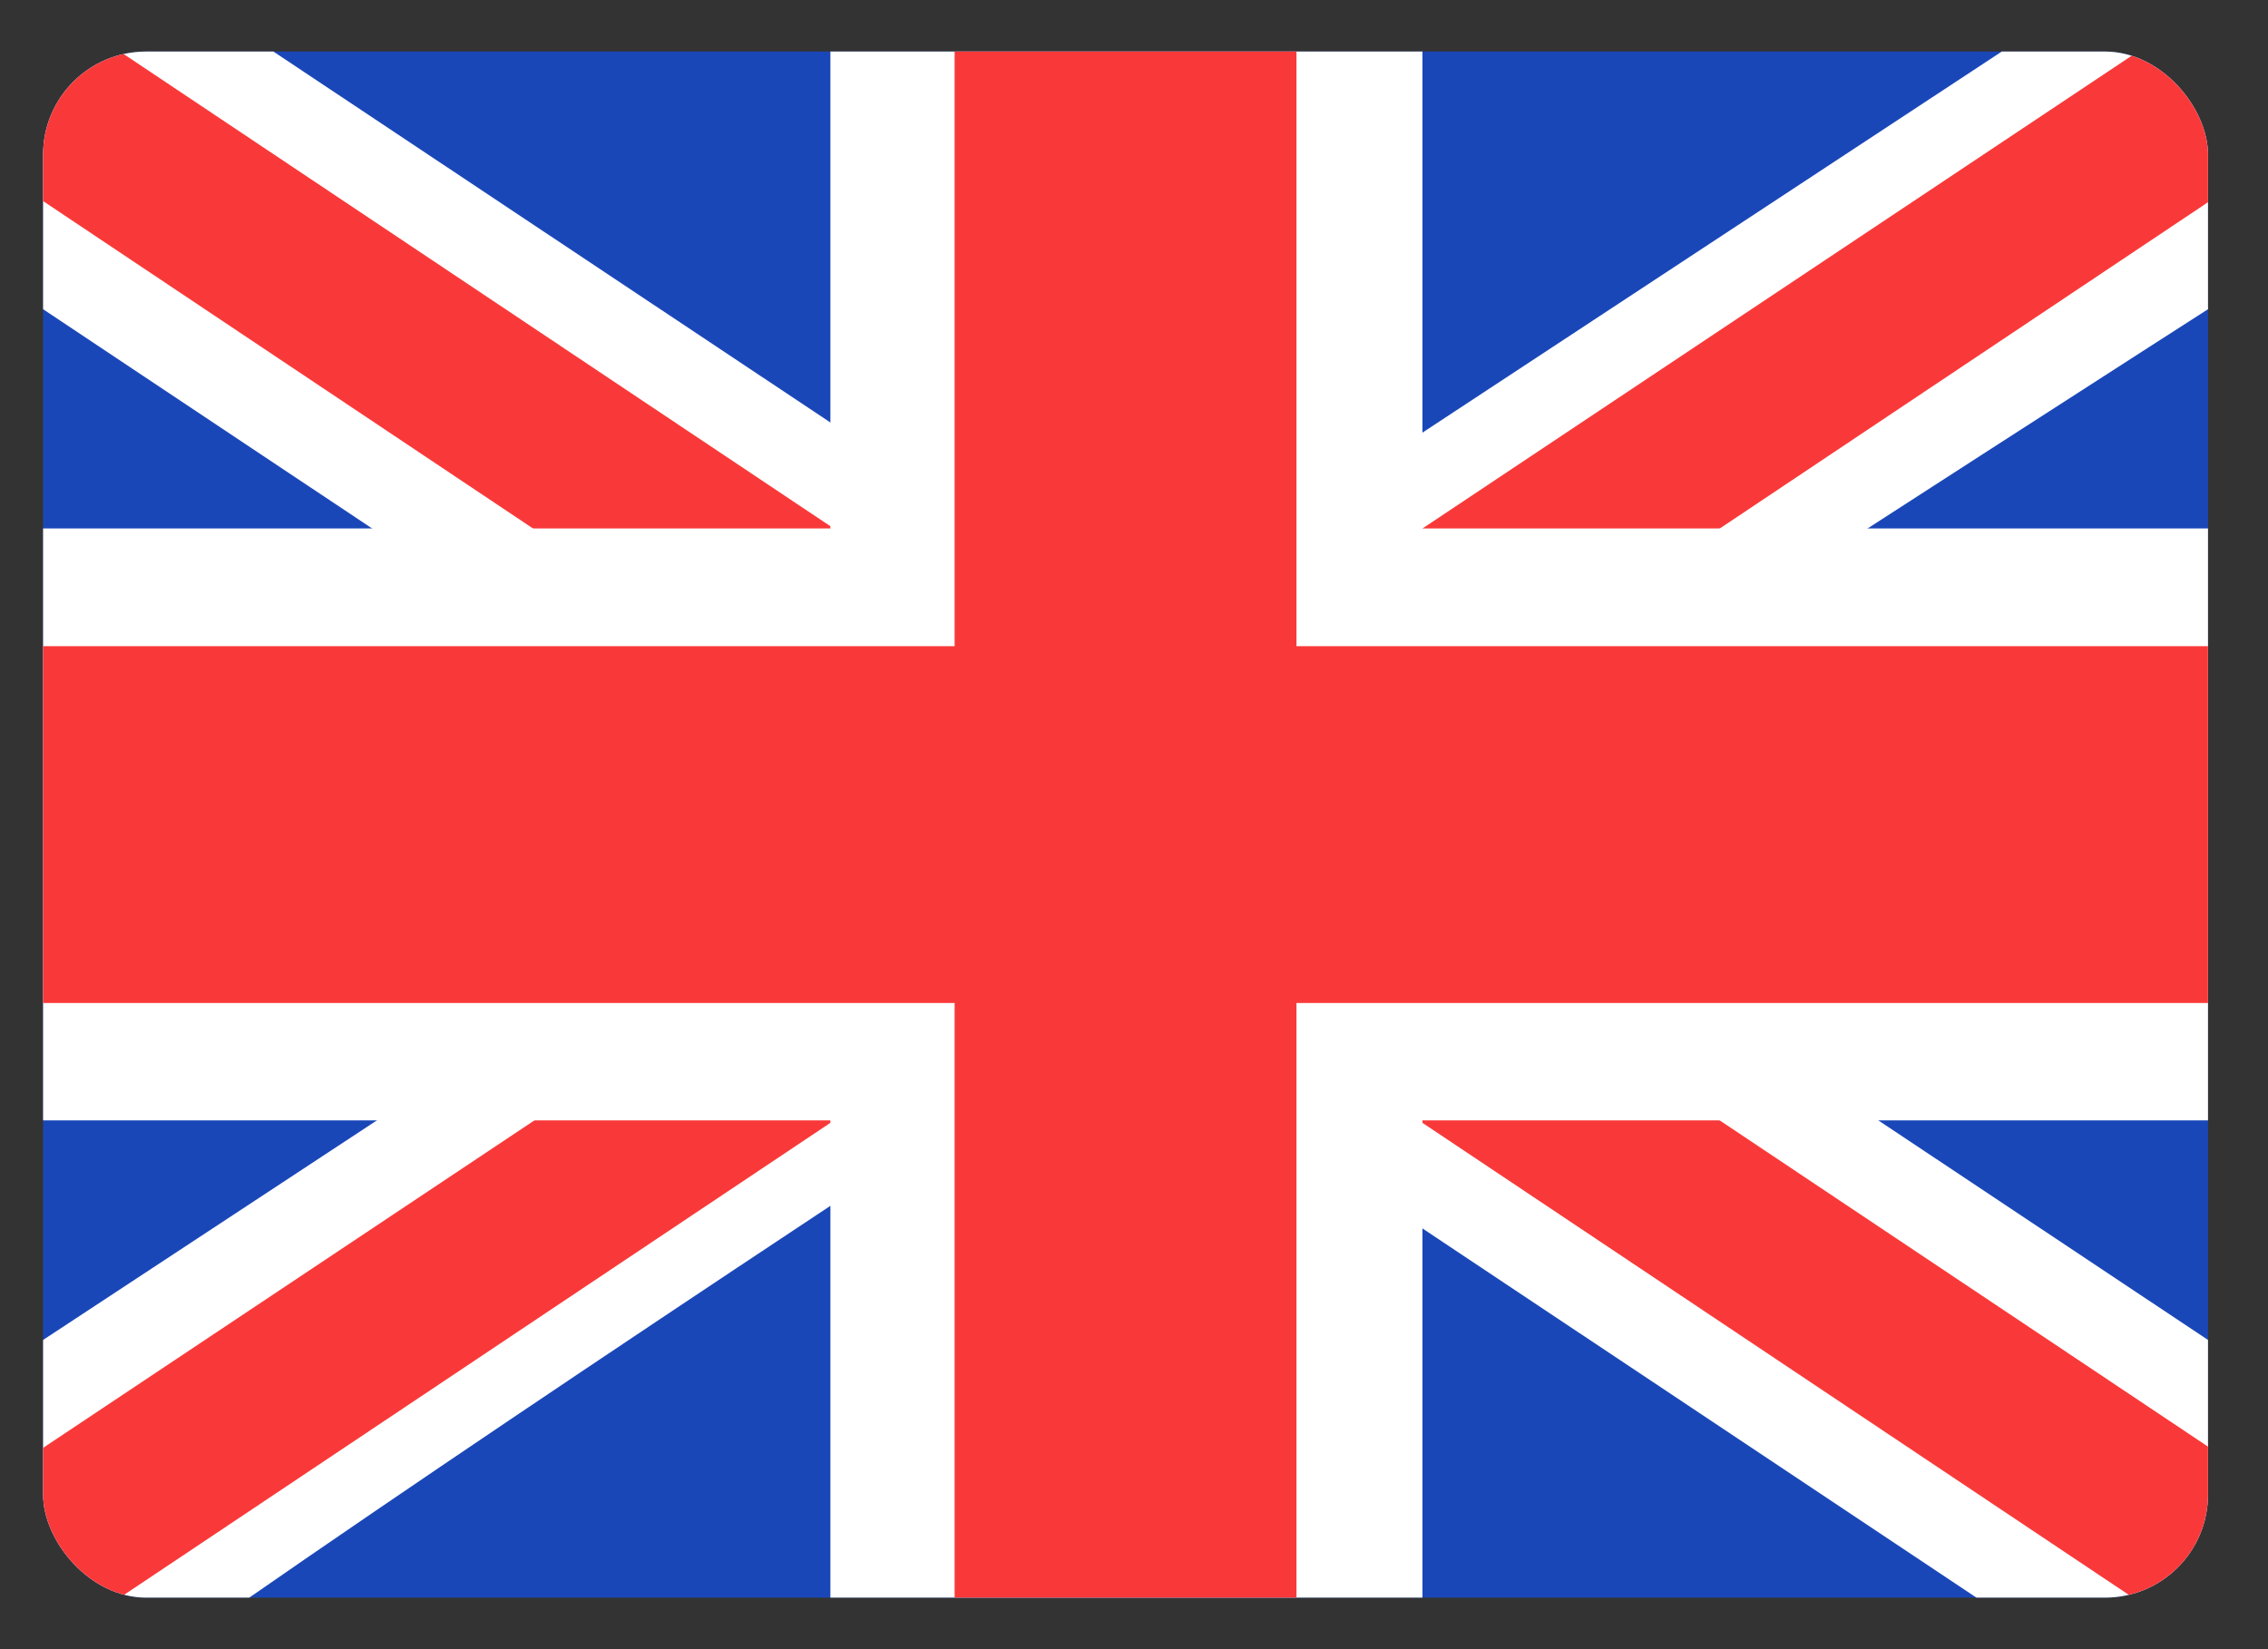 <svg width="22" height="16" viewBox="0 0 22 16" fill="none" xmlns="http://www.w3.org/2000/svg">
<rect x="0" y="0" width="22" height="16" fill="#333333" stroke="none"/>
<g clip-path="url(#clip0_2481_320)">
<rect x="0.418" y="0.5" width="21" height="15" rx="1" fill="#1A47B8"/>
<path fill-rule="evenodd" clip-rule="evenodd" d="M2.652 0.5H0.418V3L19.172 15.5L21.418 15.5V13L2.652 0.5Z" fill="white"/>
<path d="M1.163 0.5L21.418 14.035V15.5H20.69L0.418 1.951V0.5H1.163Z" fill="#F93939"/>
<path fill-rule="evenodd" clip-rule="evenodd" d="M19.418 0.5H21.418V3C21.418 3 8.428 11.328 2.418 15.5H0.418V13L19.418 0.5Z" fill="white"/>
<path d="M21.418 0.5H20.739L0.418 14.047V15.5H1.163L21.418 1.962V0.5Z" fill="#F93939"/>
<path fill-rule="evenodd" clip-rule="evenodd" d="M8.055 0.5H13.798V5.127H21.418V10.87H13.798V15.5H8.055V10.87H0.418V5.127H8.055V0.5Z" fill="white"/>
<path fill-rule="evenodd" clip-rule="evenodd" d="M9.26 0.5H12.576V6.269H21.418V9.731H12.576V15.5H9.26V9.731H0.418V6.269H9.26V0.5Z" fill="#F93939"/>
</g>
<defs>
<clipPath id="clip0_2481_320">
<rect x="0.418" y="0.5" width="21" height="15" rx="1" fill="white"/>
</clipPath>
</defs>
</svg>
